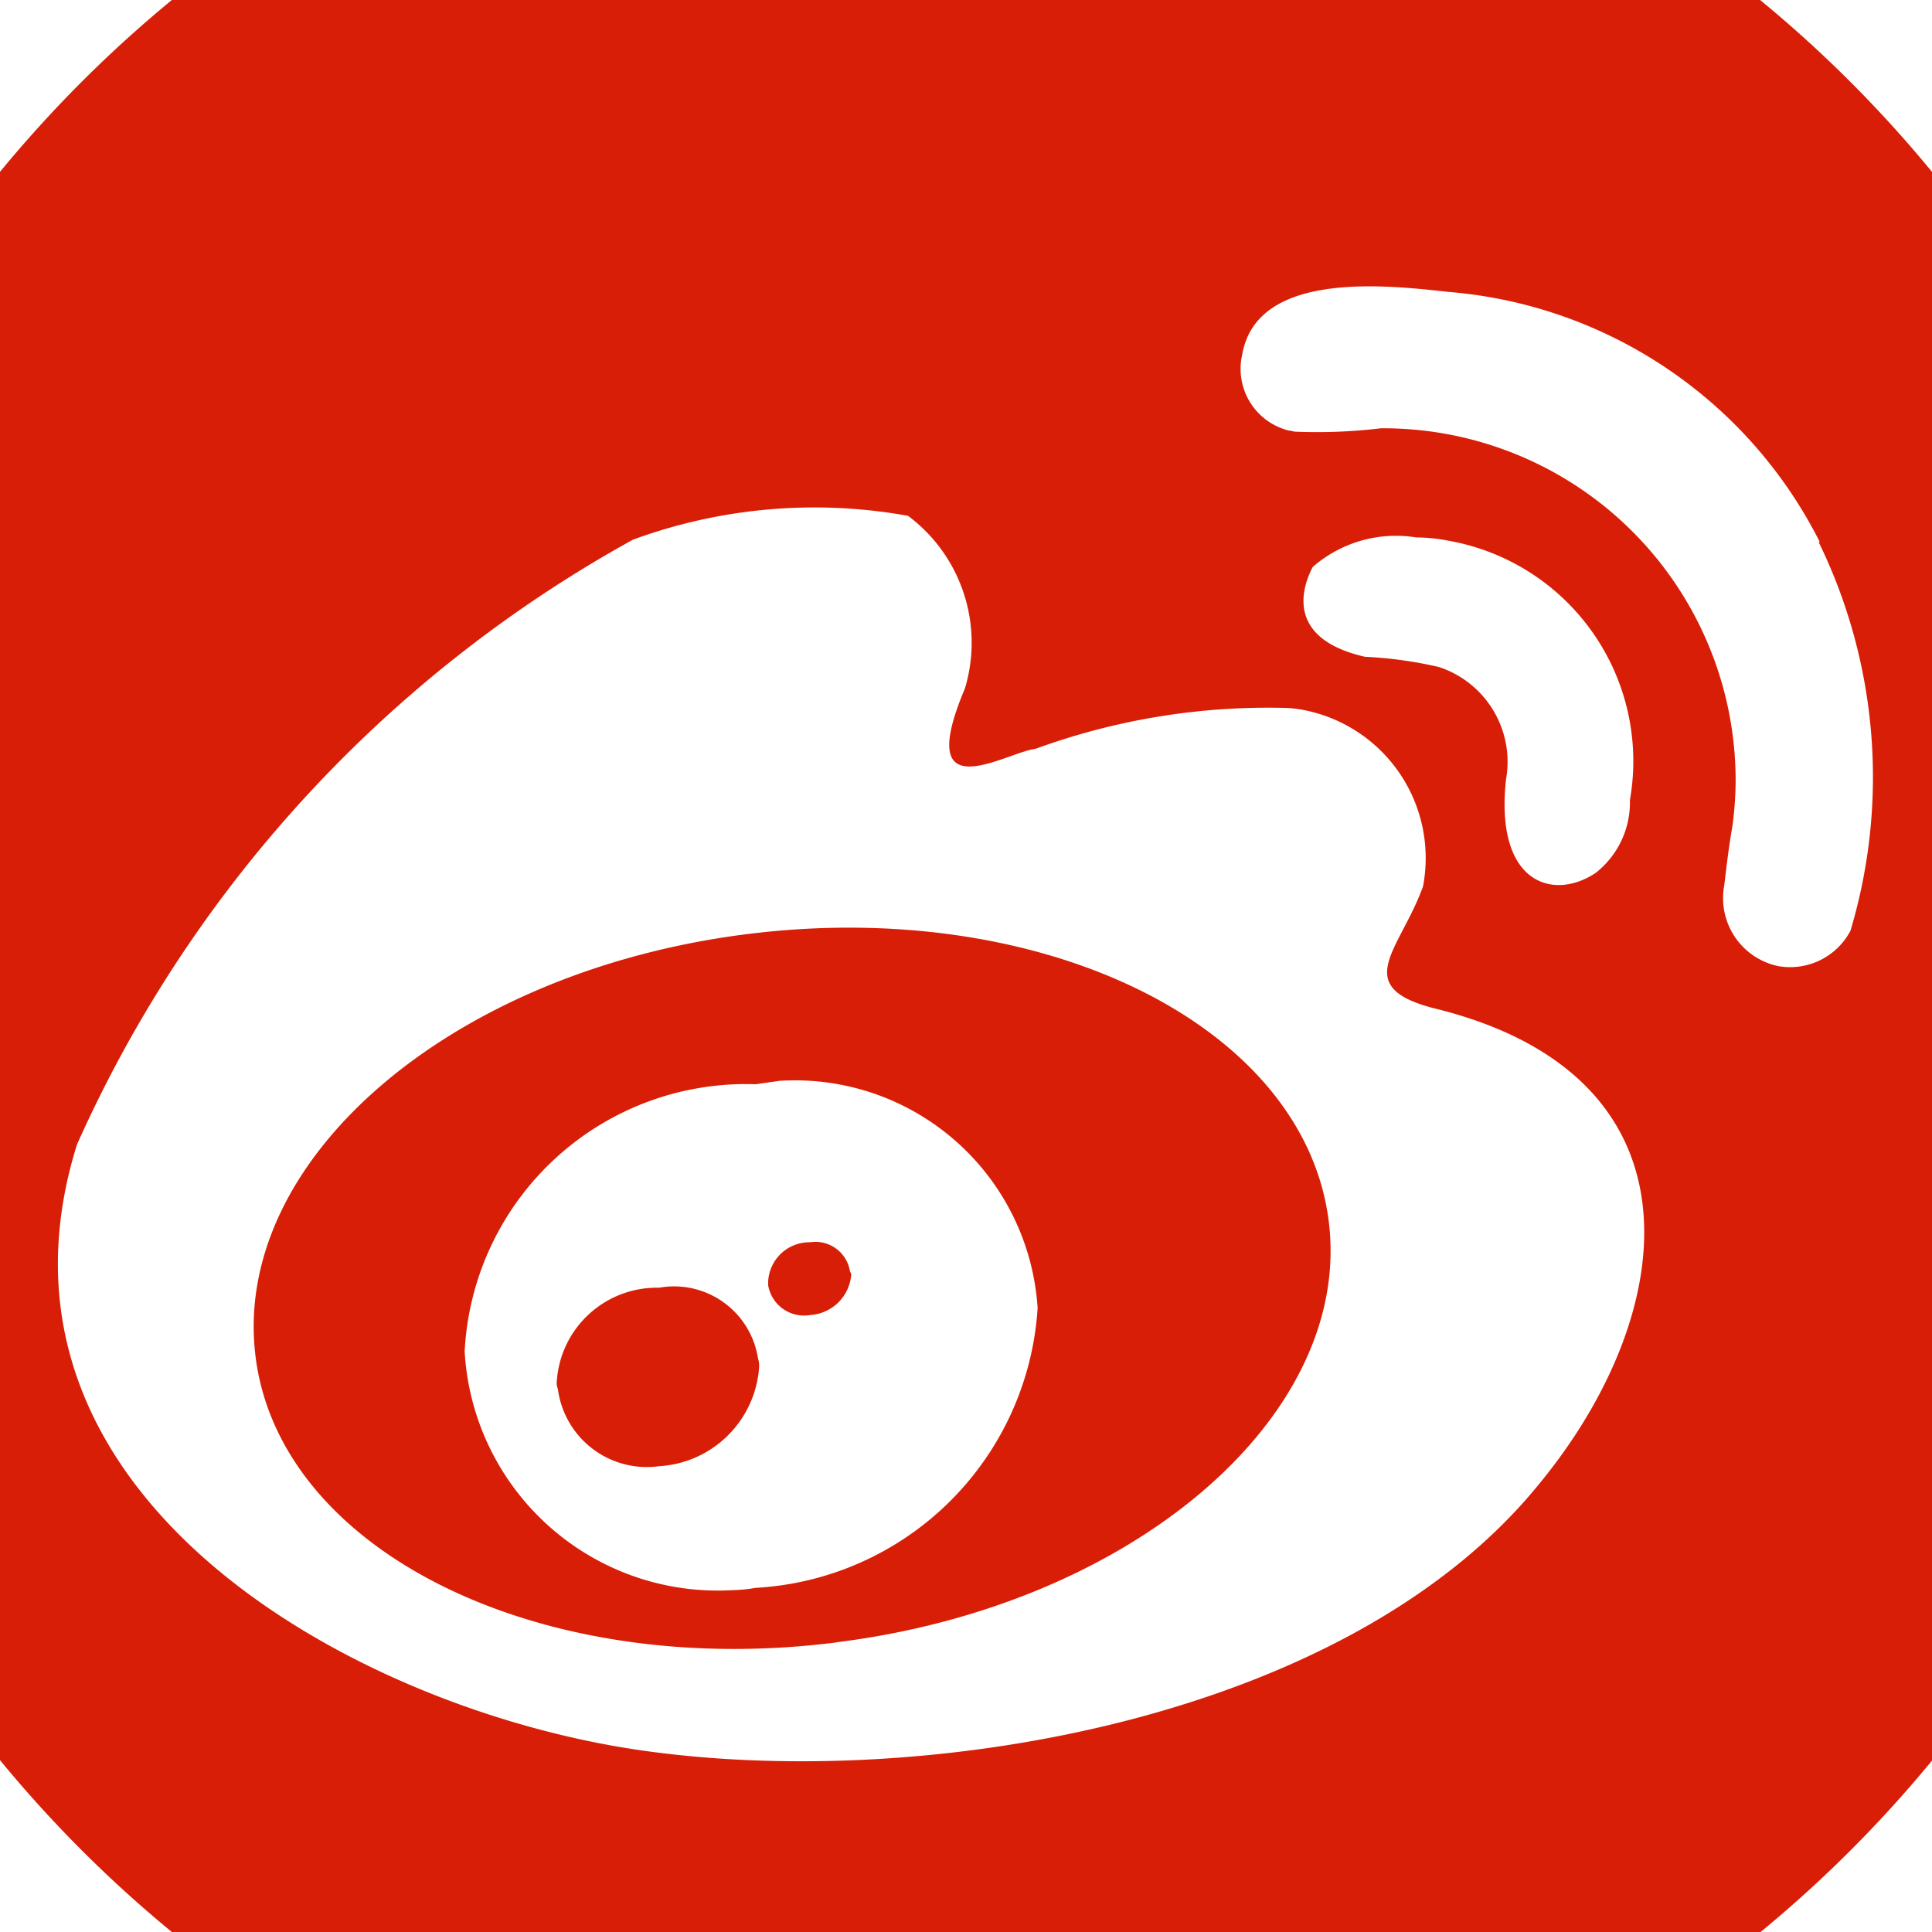 <?xml version="1.0" standalone="no"?><!DOCTYPE svg PUBLIC "-//W3C//DTD SVG 1.1//EN" "http://www.w3.org/Graphics/SVG/1.1/DTD/svg11.dtd"><svg t="1551966546522" class="icon" style="" viewBox="0 0 1024 1024" version="1.1" xmlns="http://www.w3.org/2000/svg" p-id="3662" xmlns:xlink="http://www.w3.org/1999/xlink" width="37" height="37"><defs><style type="text/css"></style></defs><path d="M 512 1174.81 a 662.803 662.803 0 1 1 662.803 -662.803 a 662.444 662.444 0 0 1 -662.803 662.803 Z m 36.755 -777.891 c -15.666 1.808 -65.075 33.743 -37.358 -31.935 a 83.935 83.935 0 0 0 -30.127 -91.588 a 279.282 279.282 0 0 0 -145.817 12.653 a 685.159 685.159 0 0 0 -294.645 320.556 c -57.845 184.981 144.611 297.66 295.25 320.556 s 376.593 -14.461 479.027 -139.791 c 75.921 -91.588 90.382 -216.317 -53.024 -252.467 c -47.601 -11.448 -19.884 -31.332 -7.833 -65.075 a 79.958 79.958 0 0 0 -62.665 -93.395 a 60.255 60.255 0 0 0 -9.641 -1.205 a 359.3 359.3 0 0 0 -133.164 21.692 Z m 201.852 -112.074 a 67.064 67.064 0 0 0 -54.832 15.666 c -7.231 13.859 -12.051 38.563 27.717 47.601 a 218.725 218.725 0 0 1 39.166 5.423 a 52.904 52.904 0 0 1 35.55 59.653 c -6.025 55.435 25.307 64.473 47.601 49.409 a 47.421 47.421 0 0 0 18.076 -38.563 a 118.642 118.642 0 0 0 -95.805 -137.382 a 91.949 91.949 0 0 0 -18.076 -1.808 h 0.603 Z m 213.906 2.41 a 242.345 242.345 0 0 0 -197.034 -132.561 c -32.538 -3.615 -101.228 -11.448 -109.061 33.14 a 33.682 33.682 0 0 0 24.704 40.371 c 1.205 0 2.41 0.603 3.615 0.603 a 283.559 283.559 0 0 0 45.191 -1.808 a 186.79 186.79 0 0 1 187.994 185.584 a 180.765 180.765 0 0 1 -1.808 25.91 c -1.808 10.243 -3.013 20.487 -4.218 30.73 a 36.816 36.816 0 0 0 28.32 42.781 a 36.153 36.153 0 0 0 38.563 -18.679 a 284.101 284.101 0 0 0 -16.871 -206.07 h 0.603 Z m -521.204 583.267 c -157.265 19.884 -295.25 -48.204 -307.9 -151.843 s 103.036 -203.661 260.301 -223.546 s 295.25 48.204 308.508 151.843 s -104.241 204.265 -261.506 223.546 h 0.603 Z m -42.781 -295.853 a 149.312 149.312 0 0 0 -154.252 141.598 a 134.368 134.368 0 0 0 142.201 126.535 a 81.645 81.645 0 0 0 12.051 -1.205 a 158.591 158.591 0 0 0 149.435 -148.225 a 128.885 128.885 0 0 0 -136.778 -120.51 l -12.653 1.808 Z m 28.923 122.317 a 19.282 19.282 0 0 1 -22.294 -15.666 v -2.41 a 21.933 21.933 0 0 1 22.294 -20.487 a 18.498 18.498 0 0 1 21.089 15.666 a 2.229 2.229 0 0 1 0.603 1.808 a 23.258 23.258 0 0 1 -21.692 21.089 Z M 349.311 777.121 a 47.541 47.541 0 0 1 -53.627 -40.973 a 7.652 7.652 0 0 1 -0.603 -3.615 a 53.145 53.145 0 0 1 54.229 -50.011 a 45.01 45.01 0 0 1 52.422 37.358 a 13.256 13.256 0 0 1 0.603 4.82 a 56.459 56.459 0 0 1 -53.024 52.422 Z" fill="#d81e06" p-id="3663"></path></svg>